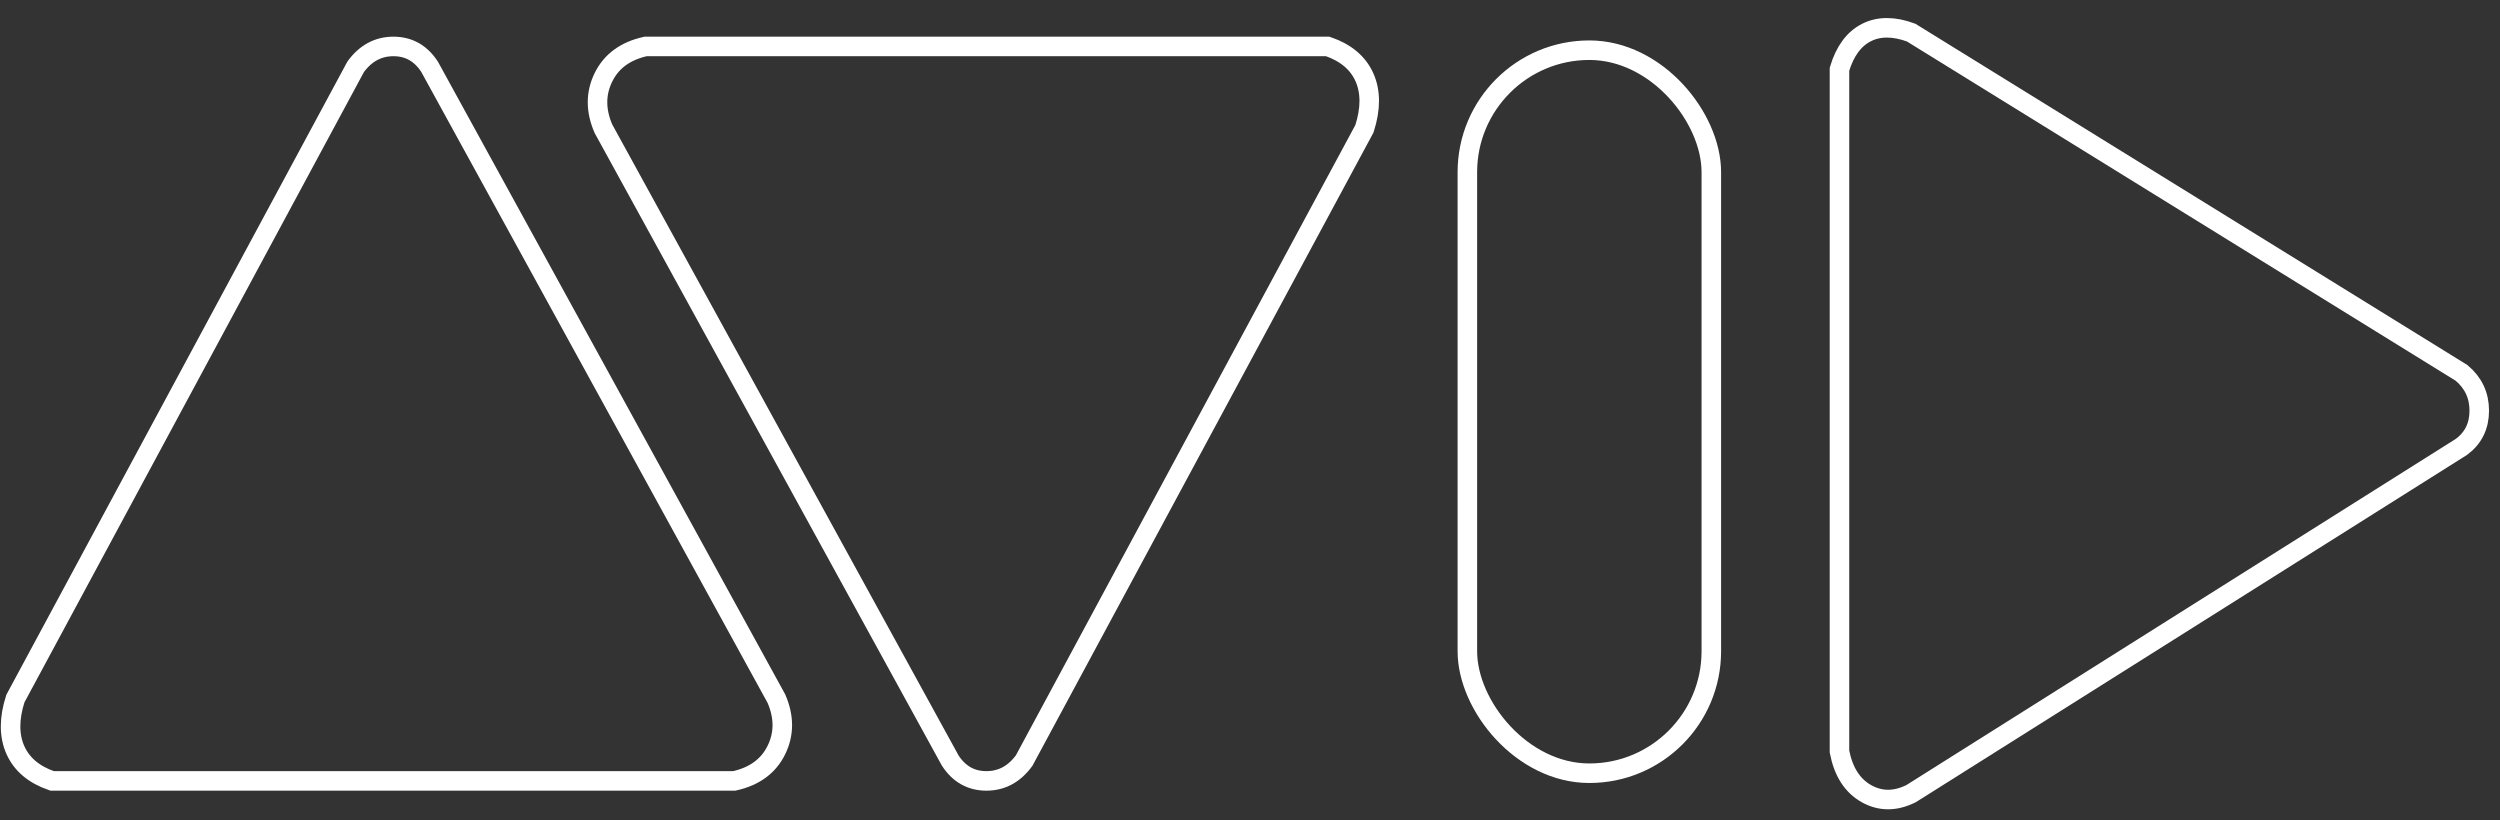 <?xml version="1.0" encoding="UTF-8"?>
<svg width="128px" height="42px" viewBox="0 0 128 42" version="1.1" xmlns="http://www.w3.org/2000/svg" xmlns:xlink="http://www.w3.org/1999/xlink">
    <rect x="0" y="0" width="128" height="42" fill="#333333" stroke="none"/>
    <!-- Generator: Sketch 46 (44423) - http://www.bohemiancoding.com/sketch -->
    <title>AVID</title>
    <desc>Created with Sketch.</desc>
    <defs></defs>
    <g id="Audio-VIdeo" stroke="none" stroke-width="1" fill="none" fill-rule="evenodd">
        <g id="Desktop-HD" transform="translate(-994, -1617)" stroke="#FFFFFF">
            <g id="Content" transform="translate(-7, 869.863)">
                <g id="Bonus-Copy-2" transform="translate(965, 725.572)">
                    <g id="AVID" transform="translate(35, 22)">
                        <path d="M21.144,1.943 C21.926,1.943 22.543,2.29 22.994,2.983 L40.751,35.334 C41.155,36.265 41.155,37.143 40.751,37.966 C40.348,38.79 39.63,39.317 38.598,39.546 L3.663,39.546 C2.74,39.228 2.115,38.702 1.787,37.966 C1.46,37.231 1.46,36.353 1.787,35.334 L19.211,2.983 C19.718,2.29 20.362,1.943 21.144,1.943 Z" id="Path-14"></path>
                        <path d="M51.195,1.943 C51.977,1.943 52.594,2.29 53.045,2.983 L70.802,35.334 C71.206,36.265 71.206,37.143 70.802,37.966 C70.398,38.79 69.68,39.317 68.648,39.546 L33.714,39.546 C32.791,39.228 32.166,38.702 31.838,37.966 C31.511,37.231 31.511,36.353 31.838,35.334 L49.262,2.983 C49.769,2.29 50.413,1.943 51.195,1.943 Z" id="Path-14-Copy" transform="translate(51.349, 20.745) rotate(180) translate(-51.349, -20.745) "></path>
                        <path d="M111.405,4.366 C112.187,4.366 112.804,4.668 113.255,5.272 L131.012,33.454 C131.416,34.265 131.416,35.029 131.012,35.747 C130.609,36.464 129.891,36.923 128.859,37.123 L93.924,37.123 C93.001,36.846 92.376,36.388 92.048,35.747 C91.721,35.106 91.721,34.342 92.048,33.454 L109.472,5.272 C109.979,4.668 110.623,4.366 111.405,4.366 Z" id="Path-14-Copy-2" transform="translate(111.559, 20.745) rotate(90) translate(-111.559, -20.745) "></path>
                        <rect id="Rectangle" x="76.129" y="2.135" width="12.491" height="37.019" rx="6.245"></rect>
                    </g>
                </g>
            </g>
        </g>
    </g>
</svg>